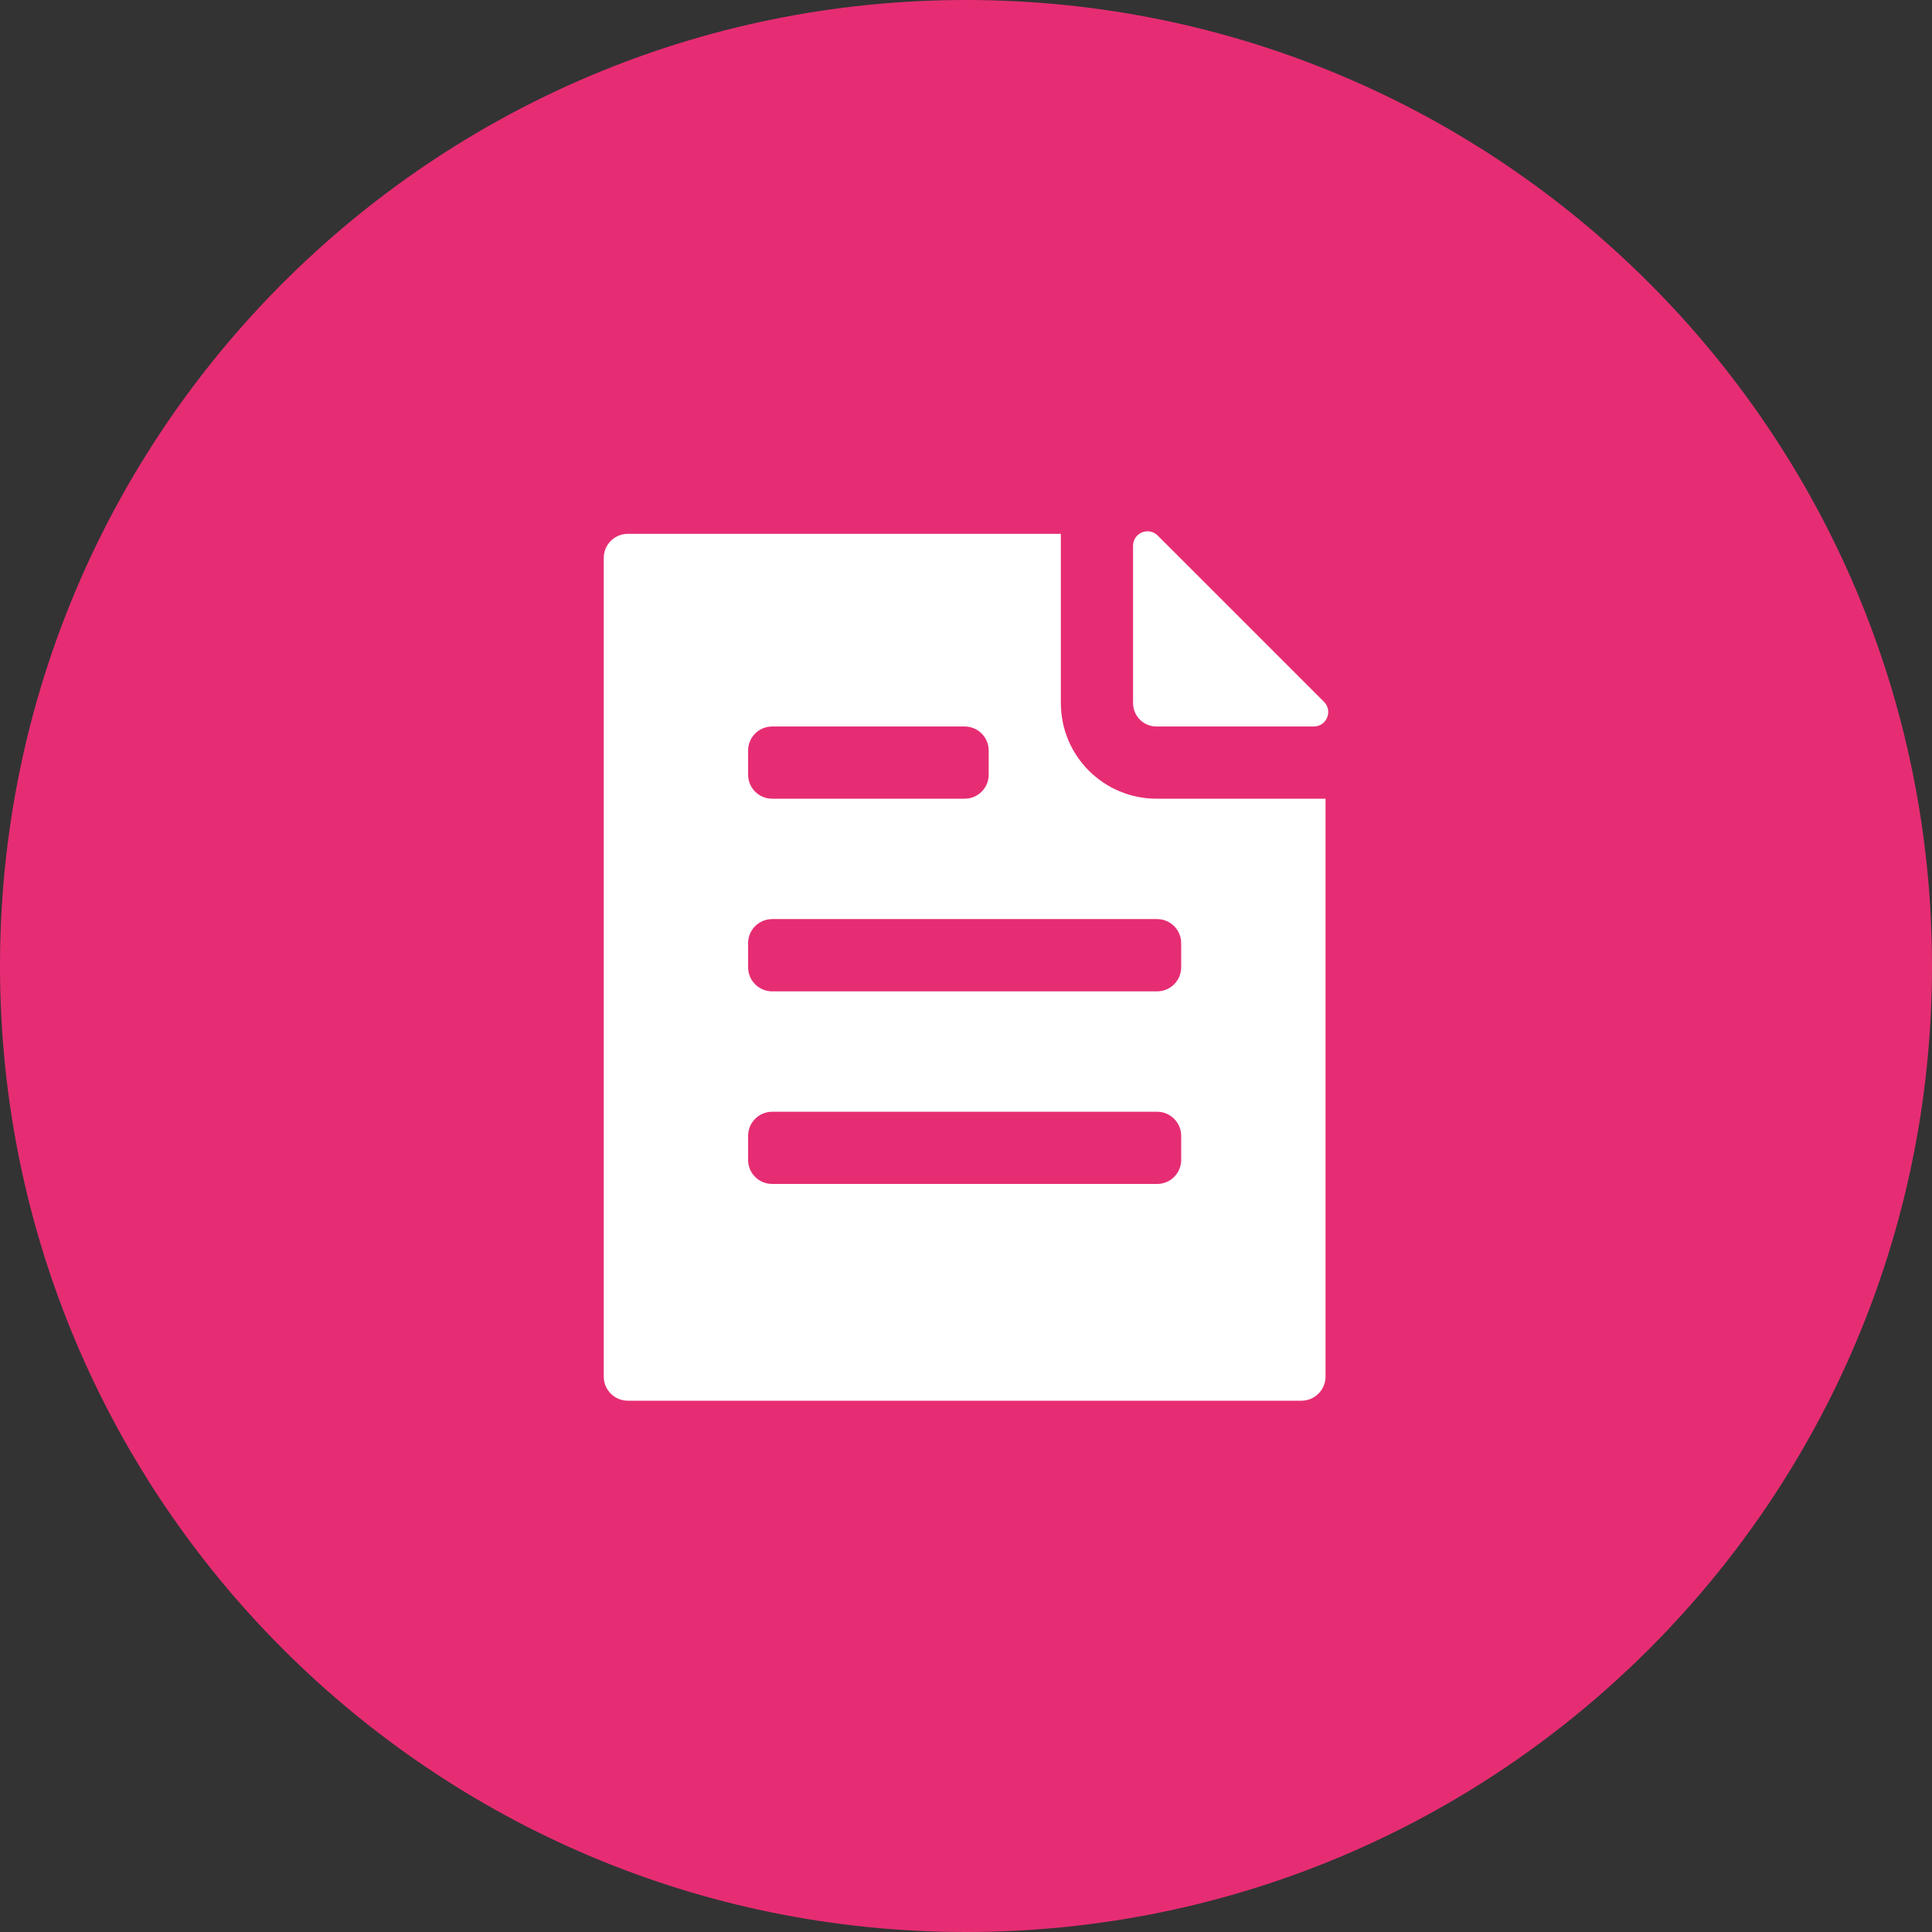 <svg width="32" height="32" viewBox="0 0 32 32" fill="none" xmlns="http://www.w3.org/2000/svg">
<rect x="0" y="0" width="32" height="32" fill="#333333" stroke="none"/>
<path fill-rule="evenodd" clip-rule="evenodd" d="M16 32C24.837 32 32 24.837 32 16C32 7.163 24.837 0 16 0C7.163 0 0 7.163 0 16C0 24.837 7.163 32 16 32Z" fill="#E62D73"/>
<path fill-rule="evenodd" clip-rule="evenodd" d="M19.175 8.87C19.024 8.72 18.767 8.826 18.767 9.04V11.644C18.767 11.862 18.941 12.033 19.156 12.033H21.76C21.974 12.033 22.08 11.775 21.929 11.624L19.175 8.87ZM17.571 8.842H10.399C10.178 8.842 10 9.021 10 9.241V22.801C10 23.021 10.178 23.2 10.399 23.2H21.556C21.776 23.2 21.955 23.021 21.955 22.801V13.229H19.158C18.282 13.229 17.571 12.523 17.571 11.642V8.842ZM12.79 12.033C12.569 12.033 12.391 12.211 12.391 12.432V12.831C12.391 13.051 12.569 13.229 12.79 13.229H15.977C16.198 13.229 16.376 13.051 16.376 12.831V12.432C16.376 12.211 16.198 12.033 15.977 12.033H12.79ZM12.391 15.622C12.391 15.402 12.569 15.223 12.79 15.223H19.165C19.386 15.223 19.564 15.402 19.564 15.622V16.021C19.564 16.241 19.386 16.42 19.165 16.42H12.79C12.569 16.42 12.391 16.241 12.391 16.021V15.622ZM12.79 18.414C12.569 18.414 12.391 18.593 12.391 18.813V19.212C12.391 19.432 12.569 19.61 12.79 19.61H19.165C19.386 19.61 19.564 19.432 19.564 19.212V18.813C19.564 18.593 19.386 18.414 19.165 18.414H12.79Z" fill="white"/>
</svg>
